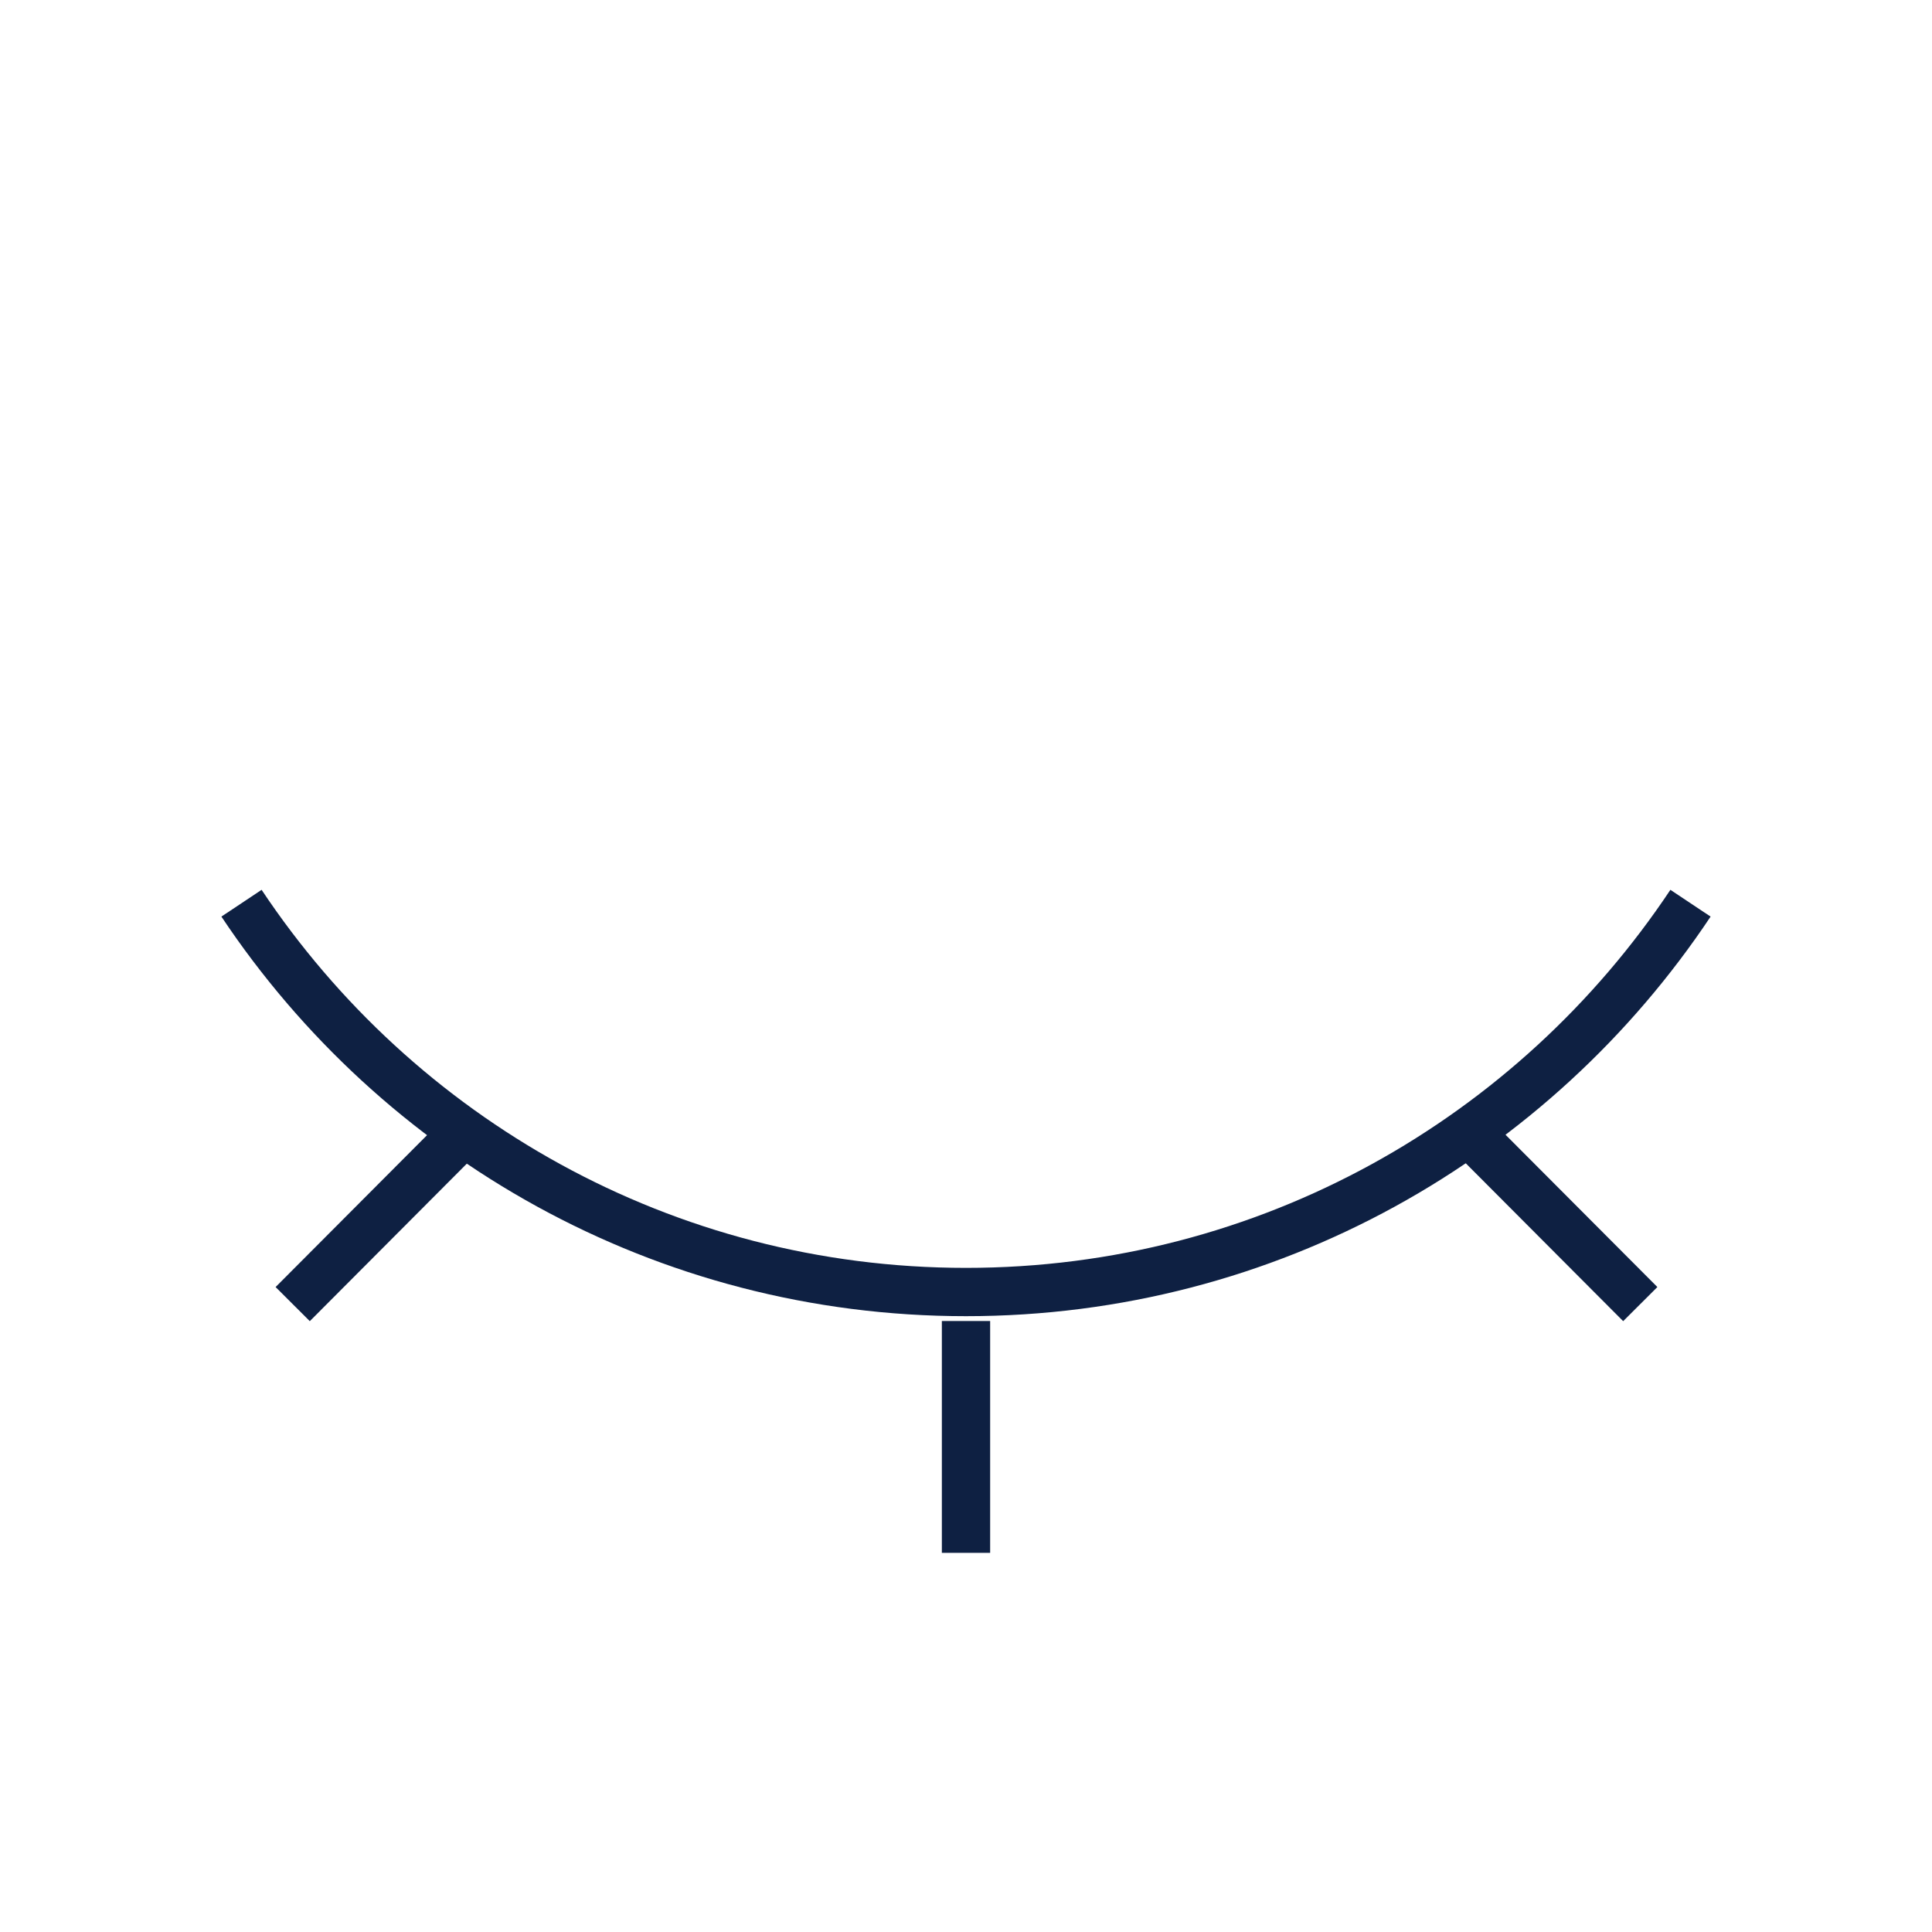 <svg width="40" height="40" viewBox="0 0 40 40" fill="none" xmlns="http://www.w3.org/2000/svg">
<path d="M5 18.7C8.23 23.55 13.74 26.75 20 26.75C26.26 26.75 31.77 23.55 35 18.7" stroke="#0E2042" strokeWidth="1.5" strokeLinecap="round" strokeLinejoin="round"/>
<path d="M20 27.35V32.15" stroke="#0E2042" strokeWidth="1.5" strokeLinecap="round" strokeLinejoin="round"/>
<path d="M30.57 23.6L33.96 27" stroke="#0E2042" strokeWidth="1.5" strokeLinecap="round" strokeLinejoin="round"/>
<path d="M9.45 23.6L6.06 27" stroke="#0E2042" strokeWidth="1.5" strokeLinecap="round" strokeLinejoin="round"/>
</svg>
